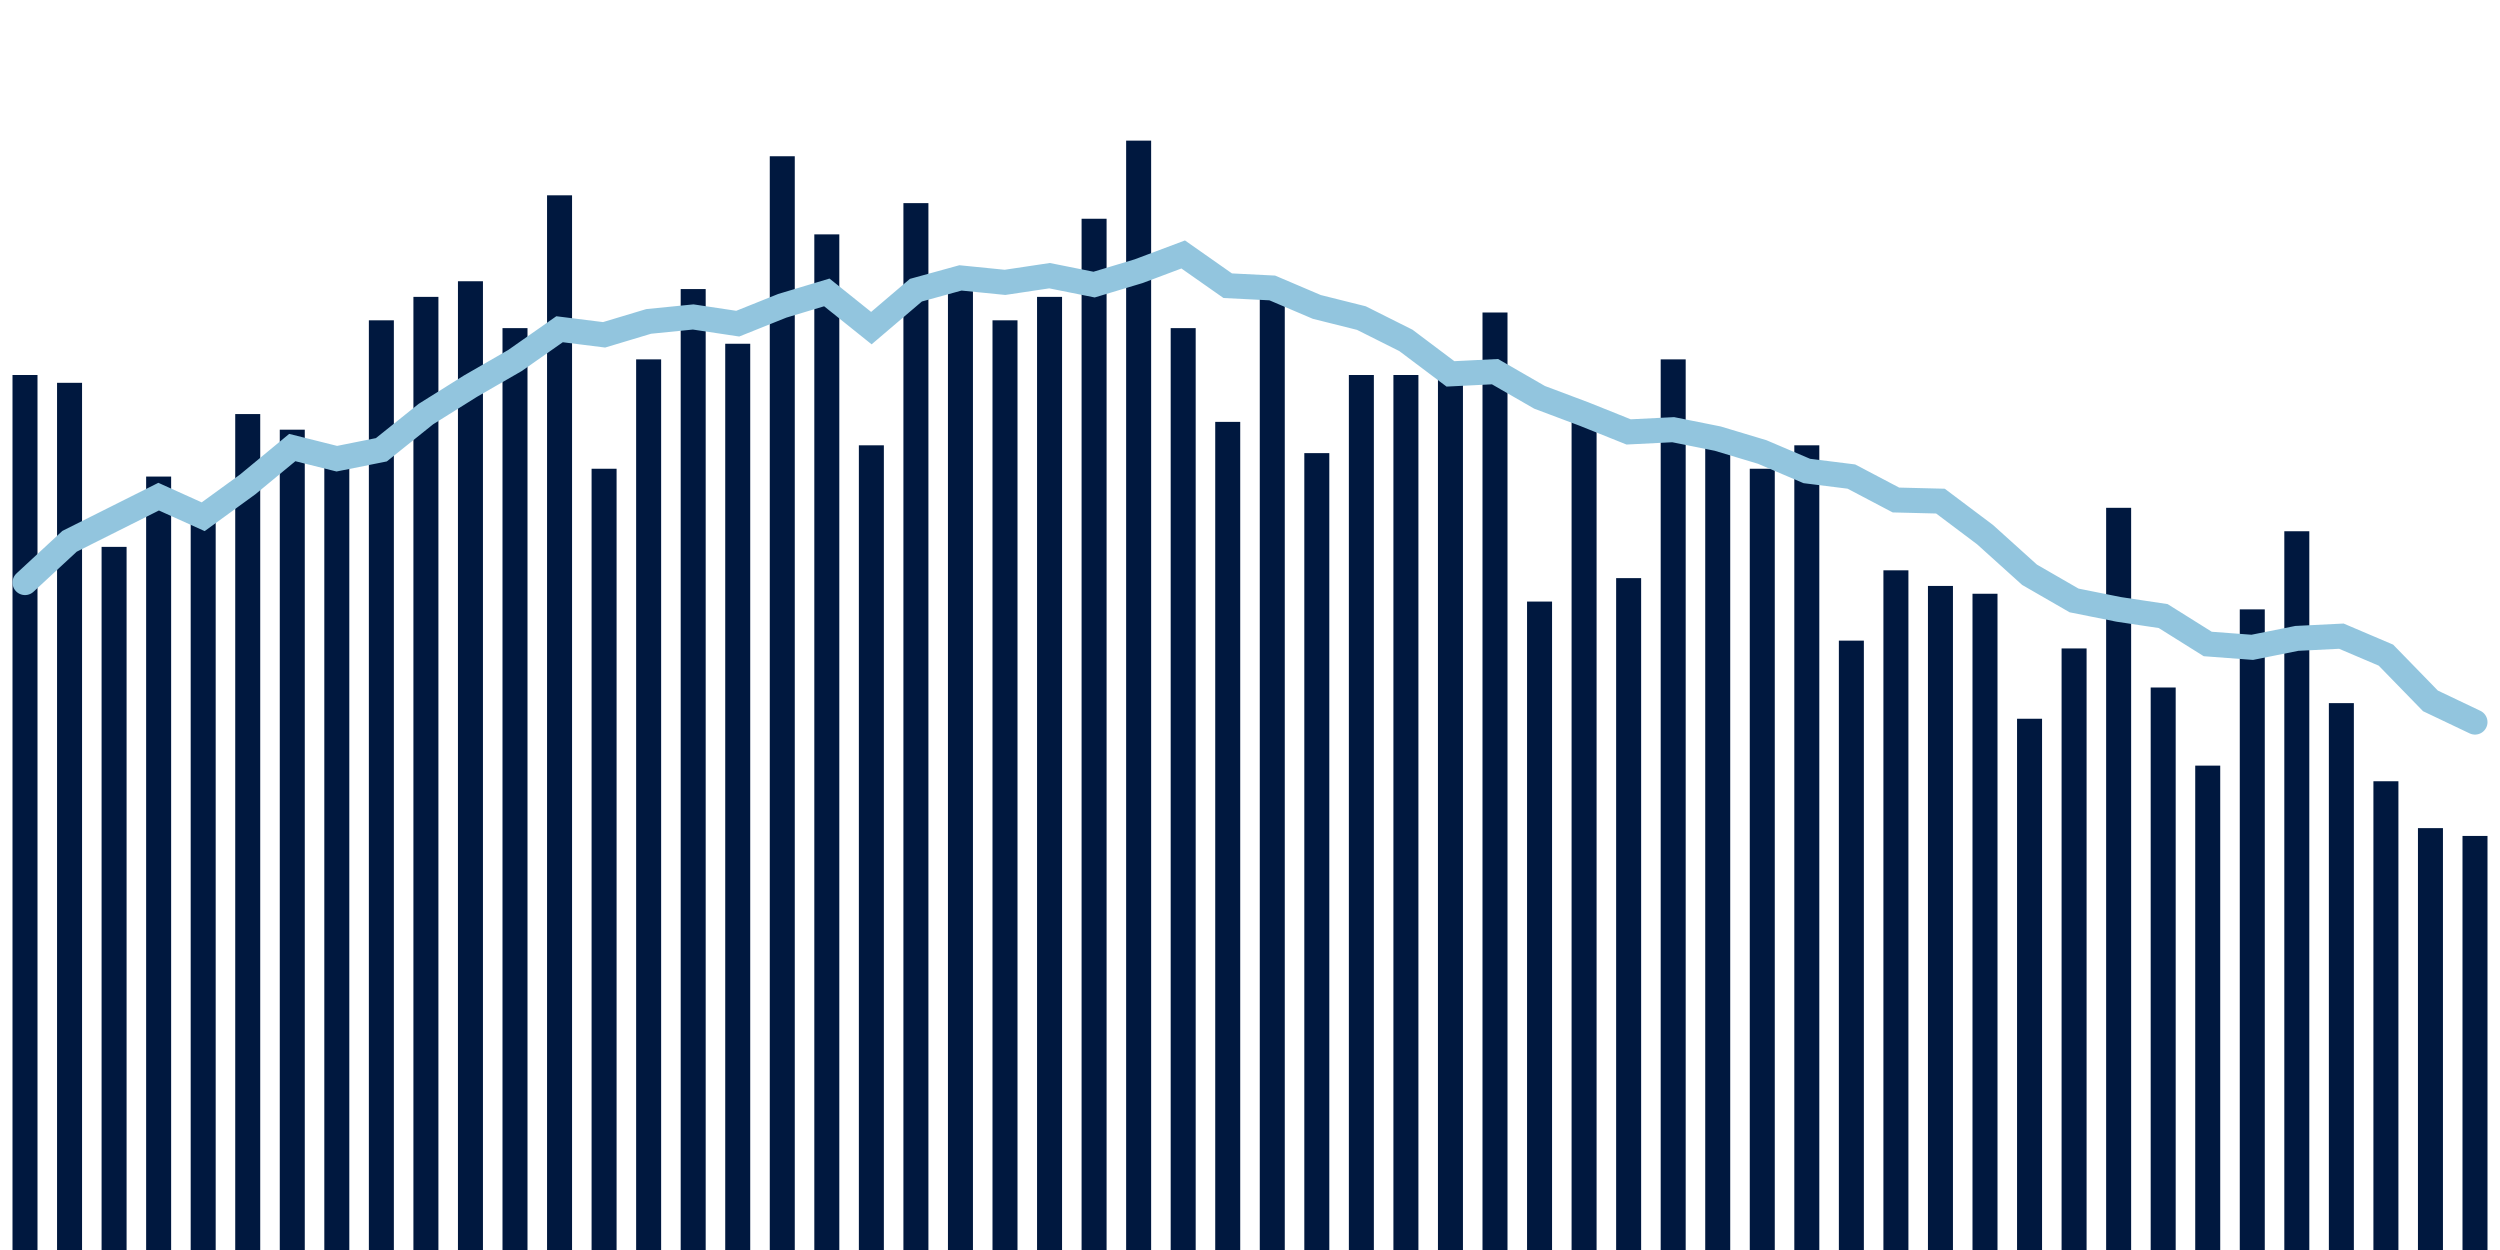 <svg about="DATA_PUBLISHED_DATE:2021-11-02,RENDER_DATE:2021-11-02" xmlns="http://www.w3.org/2000/svg" viewBox="0,0,200,100"><g transform="translate(0,0)"></g><g class="fg-bars death-date" fill="#00183f" stroke="none"><g><rect x="197" y="66.875" width="2" height="33.125" id="death-date-0"></rect></g><g><rect x="193.436" y="66.25" width="2" height="33.75" id="death-date-1"></rect></g><g><rect x="189.873" y="62.5" width="2" height="37.5" id="death-date-2"></rect></g><g><rect x="186.309" y="56.25" width="2" height="43.75" id="death-date-3"></rect></g><g><rect x="182.745" y="42.5" width="2" height="57.5" id="death-date-4"></rect></g><g><rect x="179.182" y="48.75" width="2" height="51.25" id="death-date-5"></rect></g><g><rect x="175.618" y="61.25" width="2" height="38.75" id="death-date-6"></rect></g><g><rect x="172.055" y="55" width="2" height="45" id="death-date-7"></rect></g><g><rect x="168.491" y="40.625" width="2" height="59.375" id="death-date-8"></rect></g><g><rect x="164.927" y="51.875" width="2" height="48.125" id="death-date-9"></rect></g><g><rect x="161.364" y="57.5" width="2" height="42.5" id="death-date-10"></rect></g><g><rect x="157.8" y="47.5" width="2" height="52.5" id="death-date-11"></rect></g><g><rect x="154.236" y="46.875" width="2" height="53.125" id="death-date-12"></rect></g><g><rect x="150.673" y="45.625" width="2" height="54.375" id="death-date-13"></rect></g><g><rect x="147.109" y="51.25" width="2" height="48.75" id="death-date-14"></rect></g><g><rect x="143.545" y="35.625" width="2" height="64.375" id="death-date-15"></rect></g><g><rect x="139.982" y="37.5" width="2" height="62.5" id="death-date-16"></rect></g><g><rect x="136.418" y="35" width="2" height="65" id="death-date-17"></rect></g><g><rect x="132.855" y="28.75" width="2" height="71.25" id="death-date-18"></rect></g><g><rect x="129.291" y="46.25" width="2" height="53.75" id="death-date-19"></rect></g><g><rect x="125.727" y="32.5" width="2" height="67.5" id="death-date-20"></rect></g><g><rect x="122.164" y="48.125" width="2" height="51.875" id="death-date-21"></rect></g><g><rect x="118.6" y="25" width="2" height="75" id="death-date-22"></rect></g><g><rect x="115.036" y="30" width="2" height="70" id="death-date-23"></rect></g><g><rect x="111.473" y="30" width="2" height="70" id="death-date-24"></rect></g><g><rect x="107.909" y="30" width="2" height="70" id="death-date-25"></rect></g><g><rect x="104.345" y="36.25" width="2" height="63.75" id="death-date-26"></rect></g><g><rect x="100.782" y="23.125" width="2" height="76.875" id="death-date-27"></rect></g><g><rect x="97.218" y="33.75" width="2" height="66.25" id="death-date-28"></rect></g><g><rect x="93.655" y="26.25" width="2" height="73.75" id="death-date-29"></rect></g><g><rect x="90.091" y="11.25" width="2" height="88.75" id="death-date-30"></rect></g><g><rect x="86.527" y="17.5" width="2" height="82.5" id="death-date-31"></rect></g><g><rect x="82.964" y="23.75" width="2" height="76.25" id="death-date-32"></rect></g><g><rect x="79.4" y="25.625" width="2" height="74.375" id="death-date-33"></rect></g><g><rect x="75.836" y="21.875" width="2" height="78.125" id="death-date-34"></rect></g><g><rect x="72.273" y="16.25" width="2" height="83.75" id="death-date-35"></rect></g><g><rect x="68.709" y="35.625" width="2" height="64.375" id="death-date-36"></rect></g><g><rect x="65.145" y="18.75" width="2" height="81.25" id="death-date-37"></rect></g><g><rect x="61.582" y="12.5" width="2" height="87.5" id="death-date-38"></rect></g><g><rect x="58.018" y="27.5" width="2" height="72.5" id="death-date-39"></rect></g><g><rect x="54.455" y="23.125" width="2" height="76.875" id="death-date-40"></rect></g><g><rect x="50.891" y="28.75" width="2" height="71.25" id="death-date-41"></rect></g><g><rect x="47.327" y="37.5" width="2" height="62.5" id="death-date-42"></rect></g><g><rect x="43.764" y="15.625" width="2" height="84.375" id="death-date-43"></rect></g><g><rect x="40.2" y="26.25" width="2" height="73.75" id="death-date-44"></rect></g><g><rect x="36.636" y="22.5" width="2" height="77.5" id="death-date-45"></rect></g><g><rect x="33.073" y="23.75" width="2" height="76.25" id="death-date-46"></rect></g><g><rect x="29.509" y="25.625" width="2" height="74.375" id="death-date-47"></rect></g><g><rect x="25.945" y="36.25" width="2" height="63.75" id="death-date-48"></rect></g><g><rect x="22.382" y="34.375" width="2" height="65.625" id="death-date-49"></rect></g><g><rect x="18.818" y="33.125" width="2" height="66.875" id="death-date-50"></rect></g><g><rect x="15.255" y="40.625" width="2" height="59.375" id="death-date-51"></rect></g><g><rect x="11.691" y="38.125" width="2" height="61.875" id="death-date-52"></rect></g><g><rect x="8.127" y="43.75" width="2" height="56.25" id="death-date-53"></rect></g><g><rect x="4.564" y="30.625" width="2" height="69.375" id="death-date-54"></rect></g><g><rect x="1" y="30" width="2" height="70" id="death-date-55"></rect></g></g><g class="fg-line death-date" fill="none" stroke="#92c5de" stroke-width="2" stroke-linecap="round"><path d="M198,57.768L194.436,56.071L190.873,52.411L187.309,50.893L183.745,51.071L180.182,51.786L176.618,51.518L173.055,49.286L169.491,48.75L165.927,48.036L162.364,45.982L158.8,42.768L155.236,40.089L151.673,40L148.109,38.125L144.545,37.679L140.982,36.161L137.418,35.089L133.855,34.375L130.291,34.554L126.727,33.125L123.164,31.786L119.6,29.732L116.036,29.911L112.473,27.232L108.909,25.446L105.345,24.554L101.782,23.036L98.218,22.857L94.655,20.357L91.091,21.696L87.527,22.768L83.964,22.054L80.4,22.589L76.836,22.232L73.273,23.214L69.709,26.25L66.145,23.393L62.582,24.464L59.018,25.893L55.455,25.357L51.891,25.714L48.327,26.786L44.764,26.339L41.2,28.839L37.636,30.893L34.073,33.125L30.509,35.982L26.945,36.696L23.382,35.804L19.818,38.75L16.255,41.339L12.691,39.732L9.127,41.518L5.564,43.304L2,46.607"></path></g></svg>